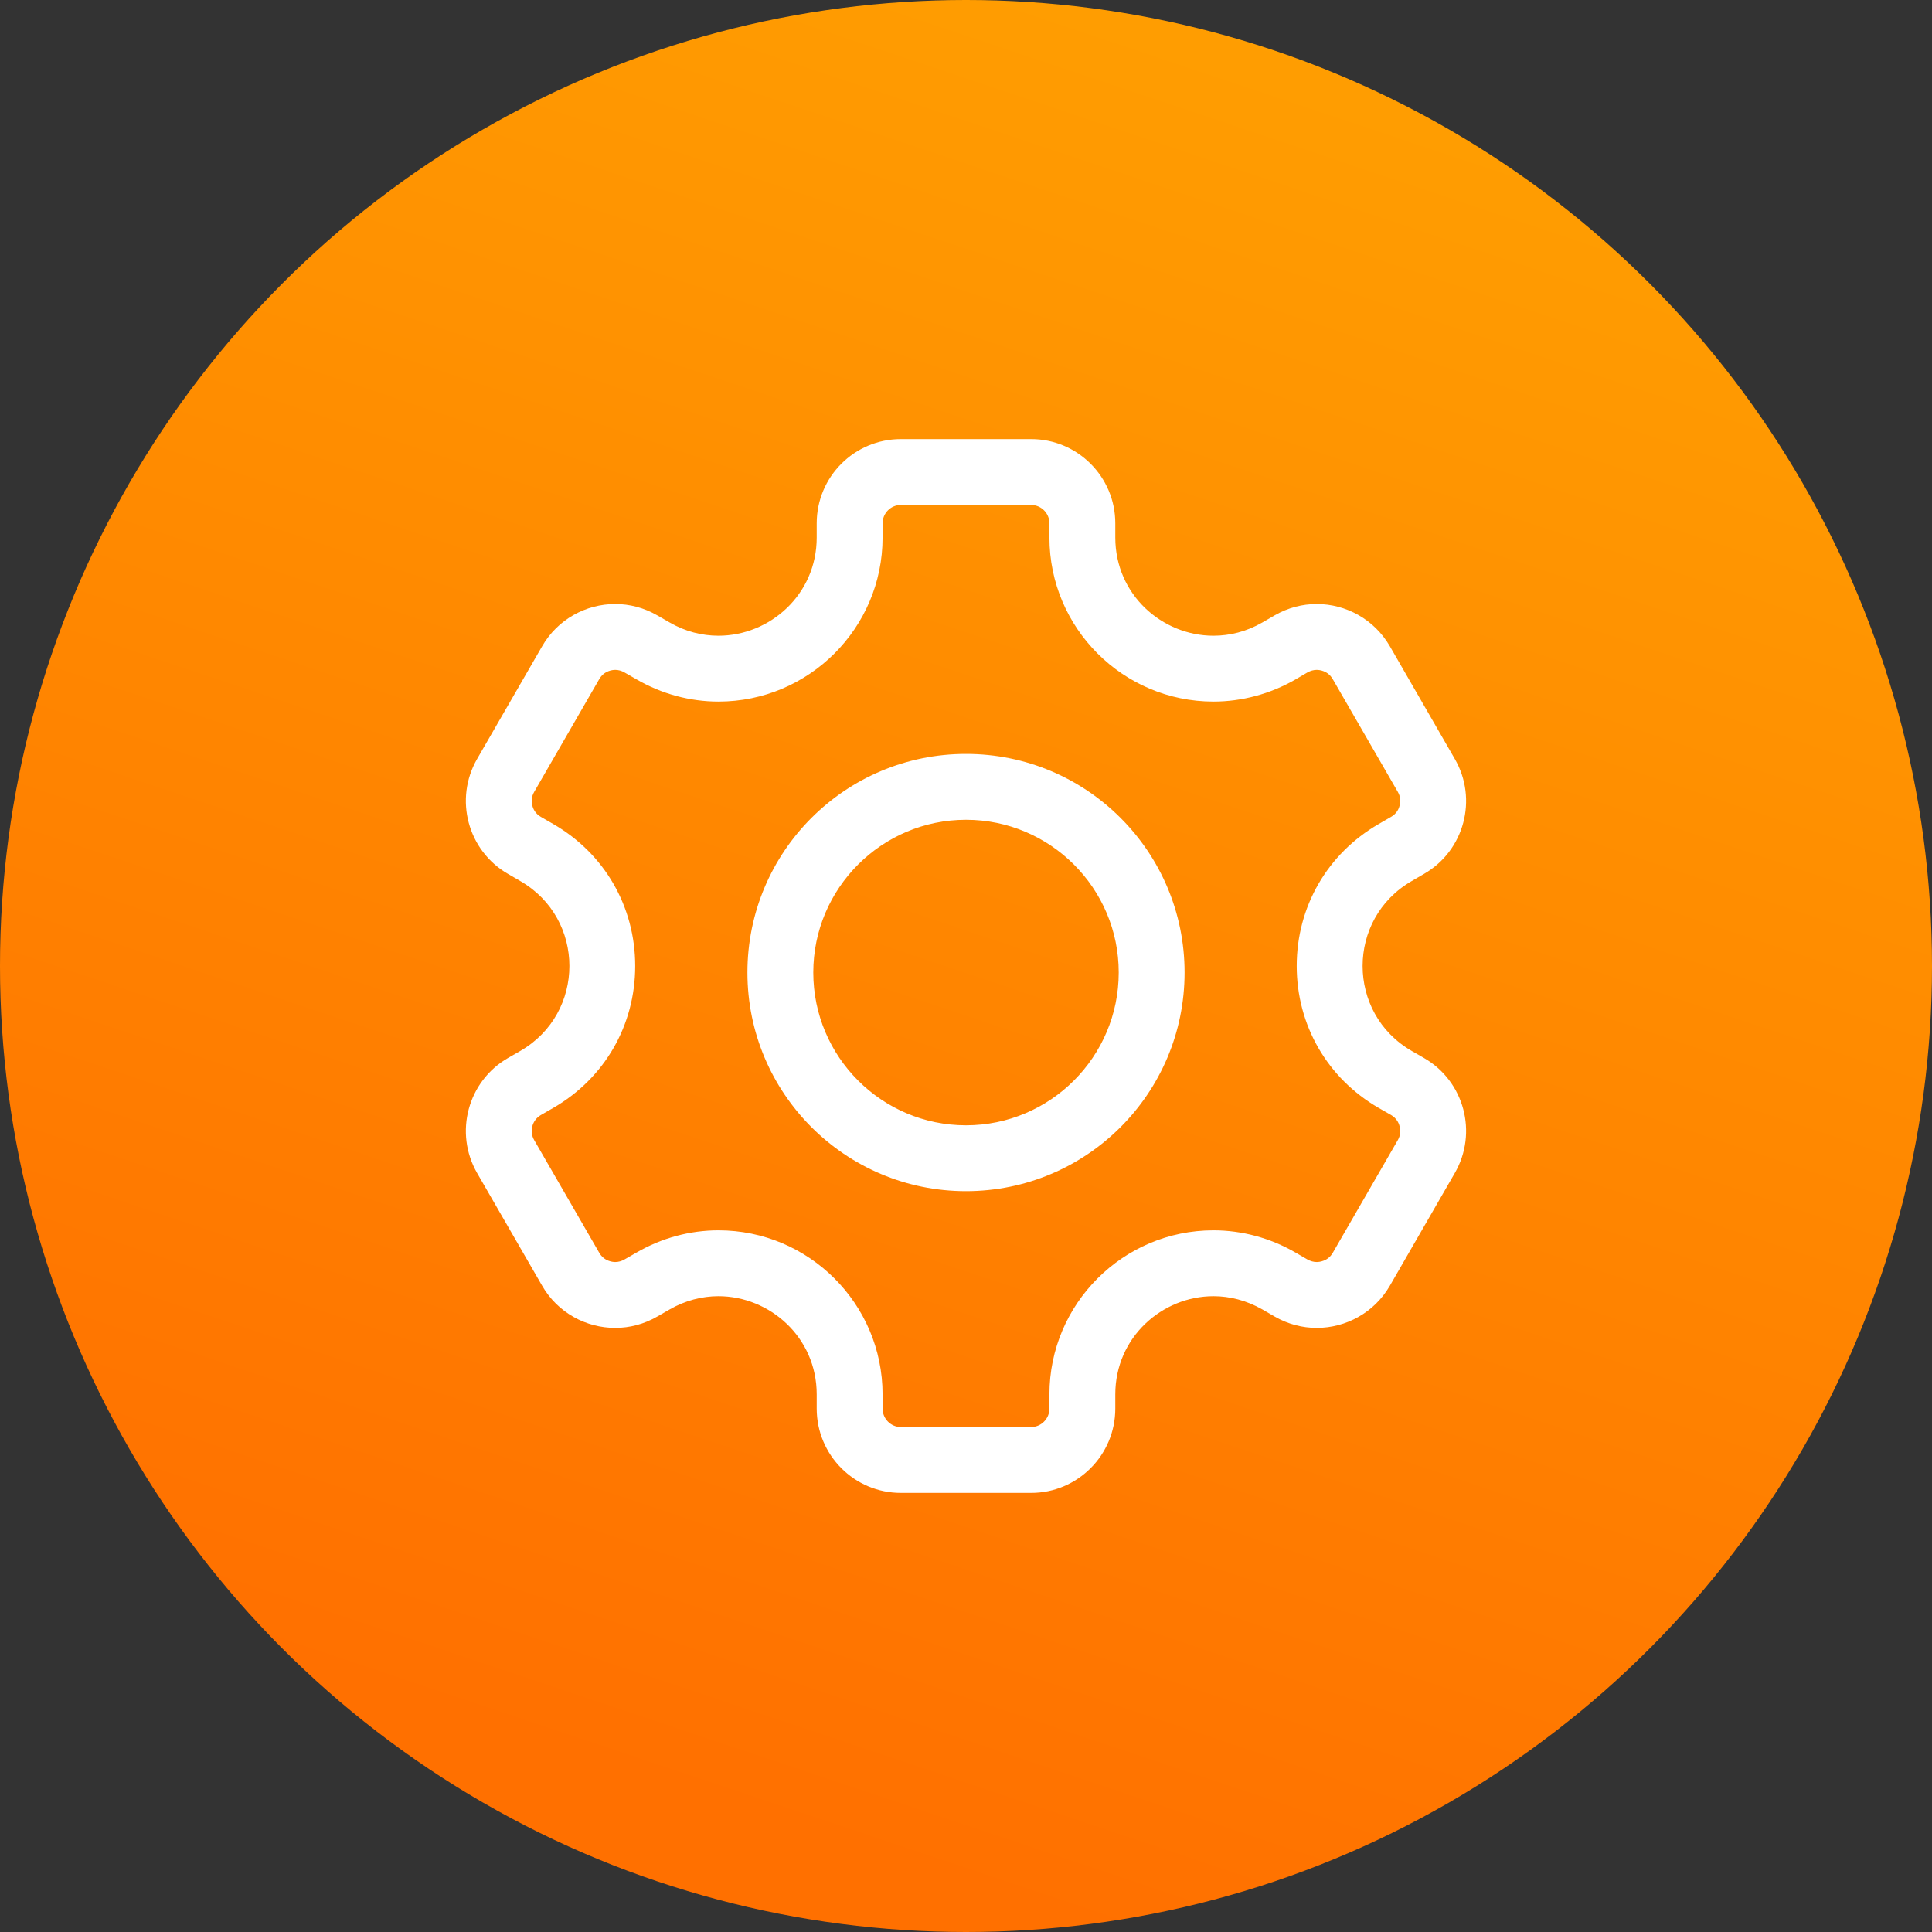 <?xml version="1.0" encoding="UTF-8"?>
<svg width="22px" height="22px" viewBox="0 0 22 22" version="1.1" xmlns="http://www.w3.org/2000/svg" xmlns:xlink="http://www.w3.org/1999/xlink">
    <rect x="0" y="0" width="22" height="22" fill="#333333" stroke="none"/>
    <title>设置黄</title>
    <defs>
        <linearGradient x1="100%" y1="-25.82%" x2="57.782%" y2="100%" id="linearGradient-1">
            <stop stop-color="#FFB001" offset="0%"></stop>
            <stop stop-color="#FF7000" offset="100%"></stop>
        </linearGradient>
    </defs>
    <g id="页面-1" stroke="none" stroke-width="1" fill="none" fill-rule="evenodd">
        <g id="设置黄">
            <circle id="椭圆形" fill="url(#linearGradient-1)" cx="11" cy="11" r="11"></circle>
            <g id="编组" transform="translate(5, 5)" fill="#FFFFFF">
                <g transform="translate(0.305, 0)" id="Fill-4">
                    <path d="M5.695,3.585 C4.32,3.585 3.206,4.699 3.206,6.074 C3.206,7.449 4.32,8.564 5.695,8.564 C7.07,8.564 8.184,7.449 8.184,6.074 C8.184,4.699 7.07,3.585 5.695,3.585 M6.436,0 C6.965,0 7.395,0.429 7.395,0.959 L7.395,0.959 L7.395,1.121 C7.395,1.773 7.93,2.239 8.513,2.239 C8.699,2.239 8.89,2.192 9.07,2.088 L9.07,2.088 L9.21,2.007 C9.361,1.92 9.526,1.878 9.689,1.878 C10.02,1.878 10.343,2.051 10.521,2.358 L10.521,2.358 L11.261,3.642 C11.526,4.1 11.369,4.687 10.911,4.951 L10.911,4.951 L10.77,5.033 C10.025,5.463 10.025,6.537 10.77,6.967 L10.77,6.967 L10.911,7.048 C11.369,7.312 11.526,7.899 11.261,8.358 L11.261,8.358 L10.521,9.642 C10.343,9.949 10.02,10.121 9.689,10.121 C9.526,10.121 9.361,10.079 9.21,9.992 L9.21,9.992 L9.07,9.911 C8.889,9.808 8.699,9.76 8.513,9.76 C7.93,9.76 7.395,10.227 7.395,10.878 L7.395,10.878 L7.395,11.04 C7.395,11.57 6.965,12 6.436,12 L6.436,12 L4.954,12 C4.424,12 3.995,11.57 3.995,11.04 L3.995,11.04 L3.995,10.878 C3.995,10.227 3.459,9.76 2.876,9.76 C2.691,9.76 2.499,9.808 2.32,9.911 L2.32,9.911 L2.179,9.992 C2.028,10.079 1.864,10.121 1.701,10.121 C1.369,10.121 1.046,9.949 0.869,9.642 L0.869,9.642 L0.128,8.358 C-0.136,7.899 0.021,7.312 0.479,7.048 L0.479,7.048 L0.62,6.967 C1.365,6.537 1.365,5.463 0.62,5.033 L0.62,5.033 L0.479,4.951 C0.021,4.687 -0.136,4.1 0.128,3.642 L0.128,3.642 L0.869,2.358 C1.046,2.051 1.369,1.878 1.701,1.878 C1.864,1.878 2.028,1.92 2.179,2.007 L2.179,2.007 L2.32,2.088 C2.499,2.192 2.691,2.239 2.876,2.239 C3.459,2.239 3.995,1.773 3.995,1.121 L3.995,1.121 L3.995,0.959 C3.995,0.429 4.424,0 4.954,0 L4.954,0 Z M6.436,0.75 L4.954,0.75 C4.838,0.75 4.745,0.844 4.745,0.959 L4.745,0.959 L4.745,1.121 C4.745,2.151 3.907,2.989 2.876,2.989 C2.552,2.989 2.23,2.902 1.945,2.737 L1.945,2.737 L1.804,2.656 C1.772,2.638 1.737,2.628 1.701,2.628 C1.672,2.628 1.575,2.636 1.519,2.733 L1.519,2.733 L0.778,4.017 C0.742,4.078 0.747,4.137 0.757,4.175 C0.767,4.213 0.792,4.267 0.854,4.302 L0.854,4.302 L0.996,4.384 C1.58,4.721 1.928,5.325 1.928,6 C1.928,6.675 1.58,7.278 0.995,7.616 L0.995,7.616 L0.854,7.697 C0.754,7.755 0.72,7.883 0.778,7.983 L0.778,7.983 L1.519,9.266 C1.575,9.363 1.672,9.371 1.701,9.371 C1.737,9.371 1.772,9.361 1.804,9.343 L1.804,9.343 L1.945,9.262 C2.23,9.097 2.552,9.01 2.876,9.01 C3.907,9.01 4.745,9.848 4.745,10.878 L4.745,10.878 L4.745,11.04 C4.745,11.155 4.838,11.25 4.954,11.25 L4.954,11.25 L6.436,11.25 C6.551,11.25 6.645,11.155 6.645,11.04 L6.645,11.04 L6.645,10.878 C6.645,9.848 7.483,9.01 8.513,9.01 C8.837,9.01 9.16,9.097 9.445,9.262 L9.445,9.262 L9.585,9.343 C9.618,9.361 9.653,9.371 9.689,9.371 C9.717,9.371 9.815,9.363 9.871,9.267 L9.871,9.267 L10.612,7.983 C10.648,7.921 10.643,7.862 10.632,7.824 C10.623,7.786 10.597,7.733 10.536,7.697 L10.536,7.697 L10.394,7.616 C9.81,7.278 9.461,6.675 9.461,6 C9.461,5.325 9.81,4.721 10.395,4.383 L10.395,4.383 L10.535,4.302 C10.597,4.267 10.623,4.213 10.632,4.175 C10.643,4.137 10.648,4.078 10.612,4.017 L10.612,4.017 L9.871,2.733 C9.815,2.636 9.717,2.628 9.689,2.628 C9.653,2.628 9.618,2.638 9.585,2.656 L9.585,2.656 L9.445,2.738 C9.16,2.902 8.837,2.989 8.513,2.989 C7.483,2.989 6.645,2.151 6.645,1.121 L6.645,1.121 L6.645,0.959 C6.645,0.844 6.551,0.75 6.436,0.75 L6.436,0.75 Z M5.695,4.335 C6.654,4.335 7.434,5.115 7.434,6.074 C7.434,7.034 6.654,7.814 5.695,7.814 C4.736,7.814 3.956,7.034 3.956,6.074 C3.956,5.115 4.736,4.335 5.695,4.335 Z"></path>
                </g>
            </g>
        </g>
    </g>
</svg>